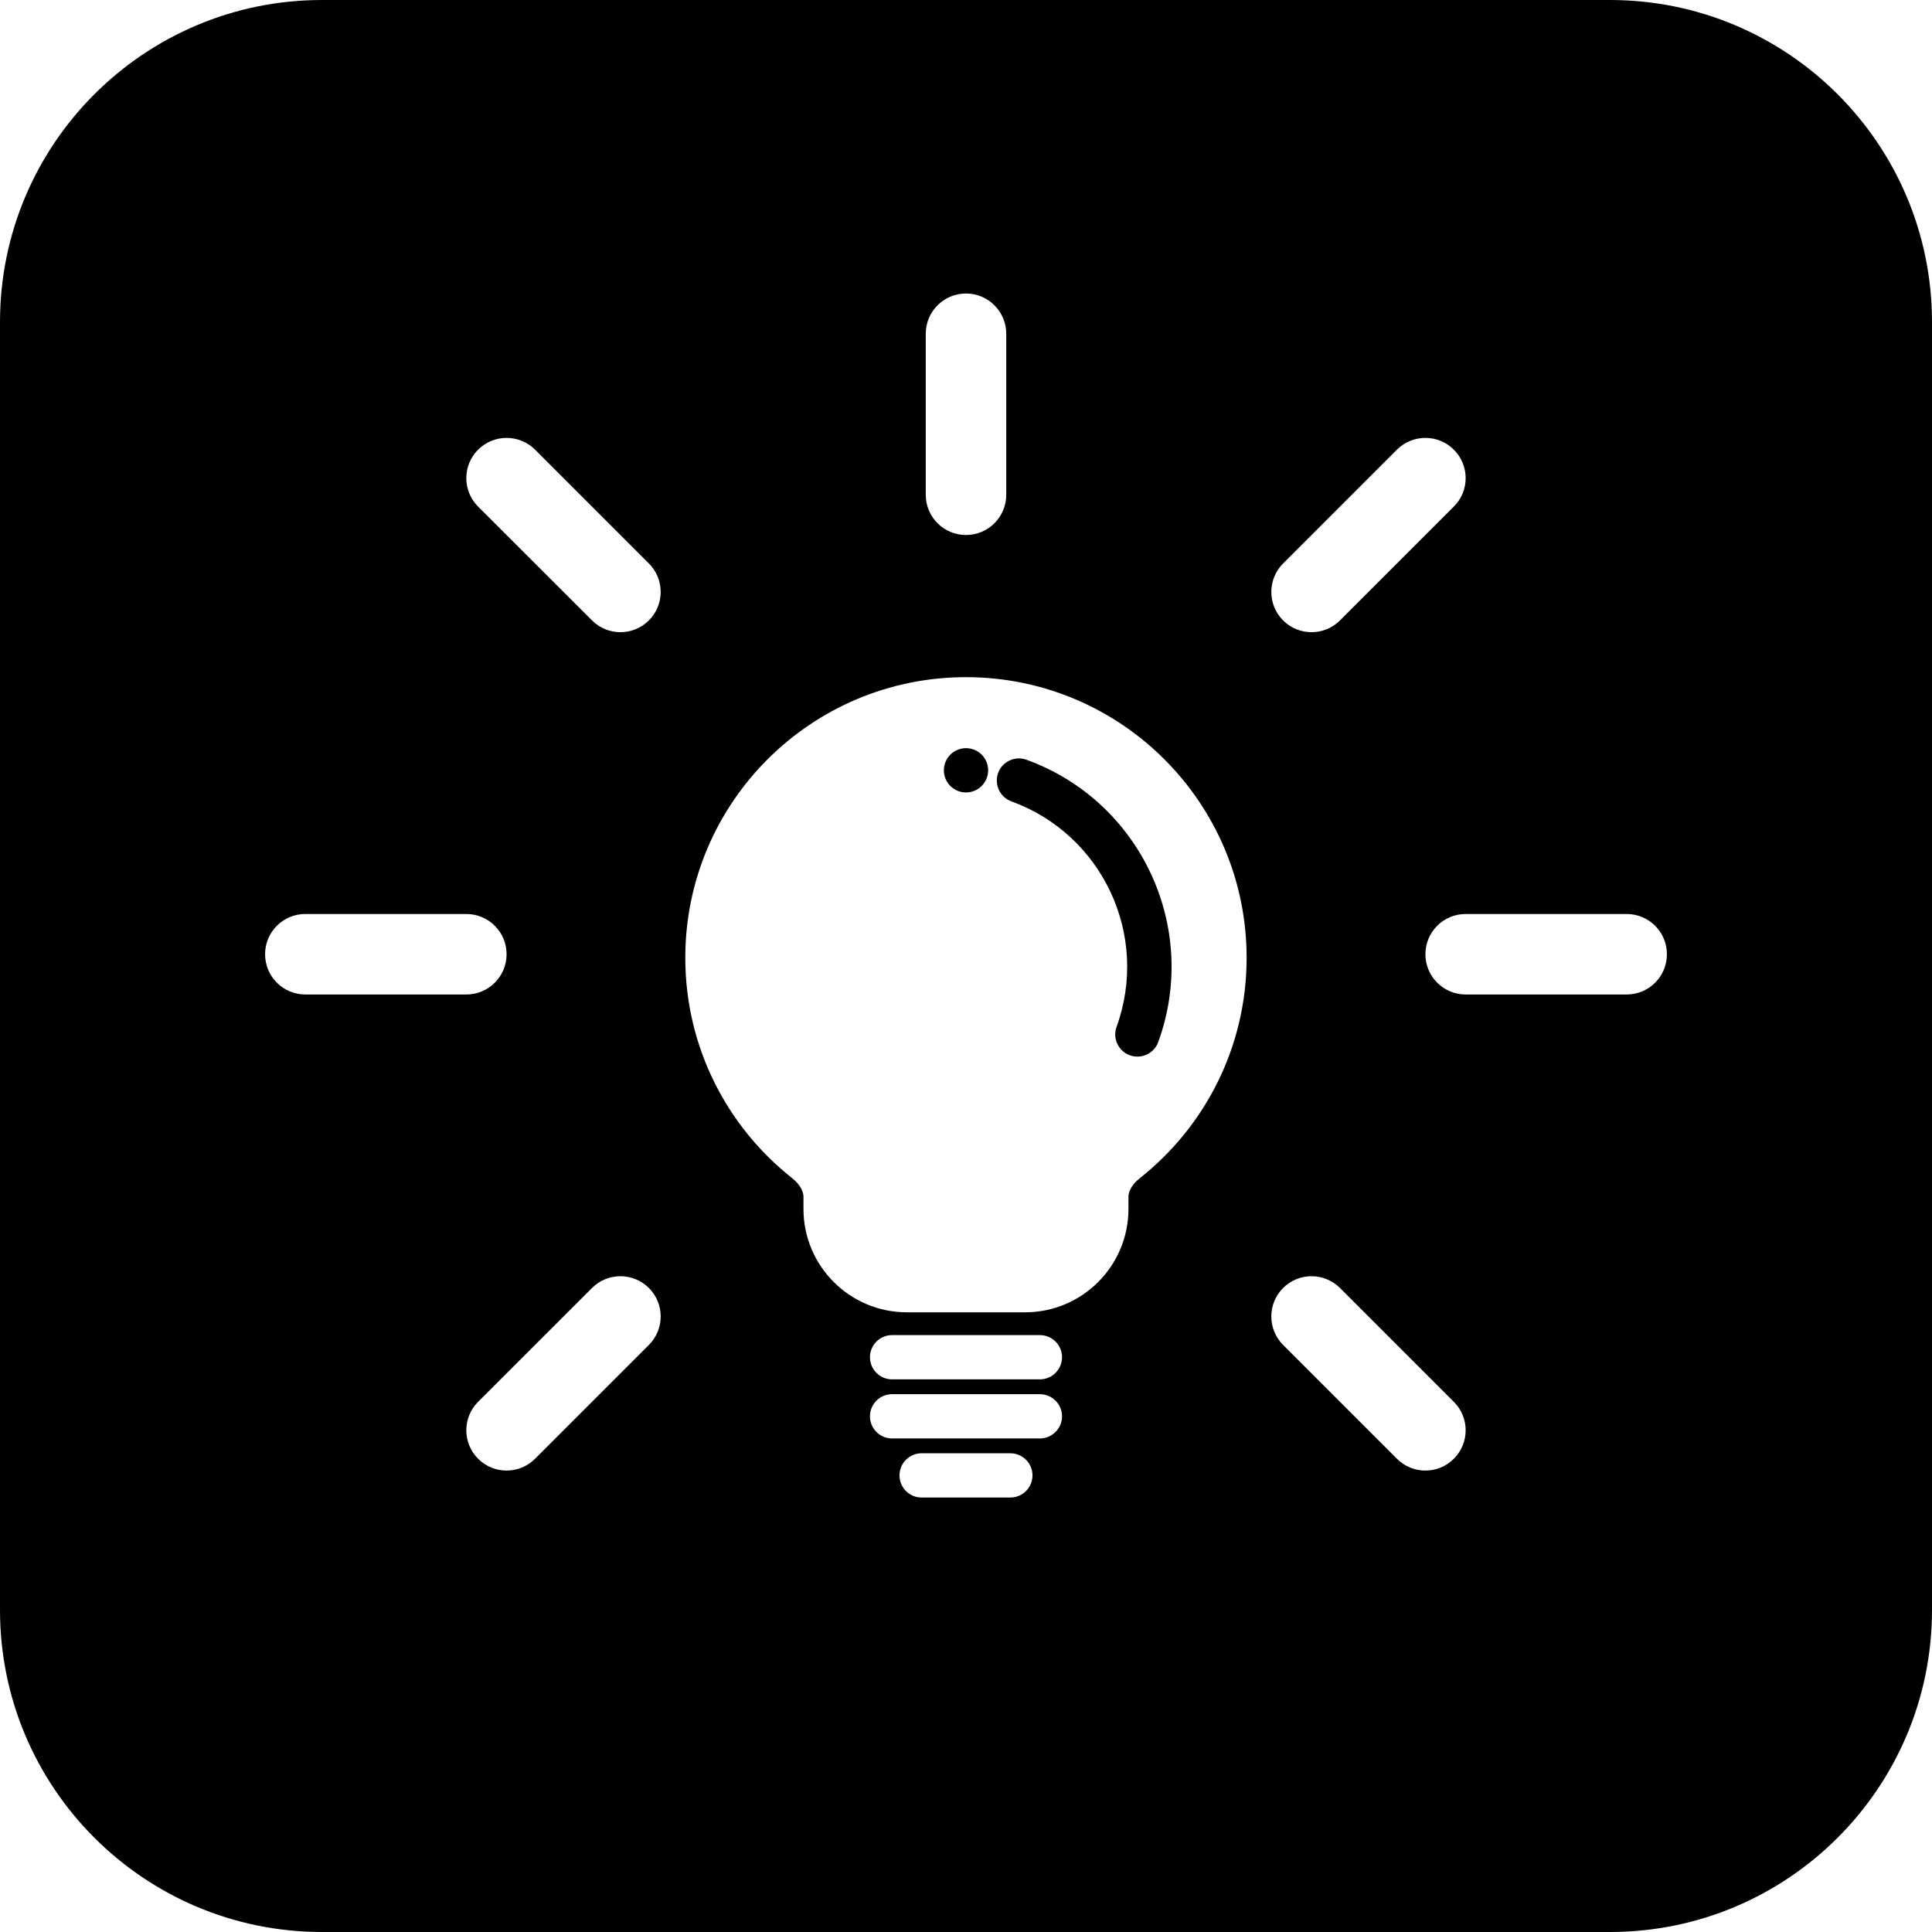 <svg width="24" height="24" viewBox="0 0 24 24" fill="none" xmlns="http://www.w3.org/2000/svg">
<path fill-rule="evenodd" clip-rule="evenodd" d="M0 4C0 1.791 1.791 0 4 0H20C22.209 0 24 1.791 24 4V20C24 22.209 22.209 24 20 24H4C1.791 24 0 22.209 0 20V4ZM3.293 11.854C3.293 11.577 3.517 11.354 3.793 11.354H5.793C6.069 11.354 6.293 11.577 6.293 11.854C6.293 12.13 6.069 12.354 5.793 12.354H3.793C3.517 12.354 3.293 12.13 3.293 11.854ZM18.207 11.354C17.931 11.354 17.707 11.577 17.707 11.854C17.707 12.13 17.931 12.354 18.207 12.354H20.207C20.483 12.354 20.707 12.13 20.707 11.854C20.707 11.577 20.483 11.354 20.207 11.354H18.207ZM12 6.646C11.724 6.646 11.5 6.423 11.5 6.146V4.146C11.5 3.87 11.724 3.646 12 3.646C12.276 3.646 12.5 3.87 12.5 4.146V6.146C12.5 6.423 12.276 6.646 12 6.646ZM18.06 6.293C18.256 6.098 18.256 5.781 18.06 5.586C17.865 5.391 17.549 5.391 17.353 5.586L15.939 7C15.744 7.195 15.744 7.512 15.939 7.707C16.134 7.902 16.451 7.902 16.646 7.707L18.06 6.293ZM18.06 18.121C18.256 17.926 18.256 17.609 18.06 17.414L16.646 16C16.451 15.805 16.134 15.805 15.939 16C15.744 16.195 15.744 16.512 15.939 16.707L17.353 18.121C17.549 18.317 17.865 18.317 18.06 18.121ZM5.939 6.293C5.744 6.098 5.744 5.781 5.939 5.586C6.135 5.391 6.451 5.391 6.647 5.586L8.061 7C8.256 7.195 8.256 7.512 8.061 7.707C7.865 7.902 7.549 7.902 7.354 7.707L5.939 6.293ZM5.939 18.121C5.744 17.926 5.744 17.609 5.939 17.414L7.354 16C7.549 15.805 7.865 15.805 8.061 16C8.256 16.195 8.256 16.512 8.061 16.707L6.647 18.121C6.451 18.317 6.135 18.317 5.939 18.121ZM15.486 11.898C15.486 13.009 14.966 13.998 14.159 14.636C14.05 14.722 14.018 14.811 14.018 14.865V15.018C14.018 15.727 13.443 16.302 12.734 16.302H11.266C10.556 16.302 9.981 15.727 9.981 15.018V14.865C9.981 14.811 9.949 14.722 9.841 14.636C9.033 13.998 8.513 13.009 8.513 11.898C8.513 9.973 10.074 8.412 12 8.412C13.925 8.412 15.486 9.973 15.486 11.898ZM10.807 16.86C10.807 16.708 10.93 16.585 11.082 16.585H12.917C13.069 16.585 13.193 16.708 13.193 16.86C13.193 17.012 13.069 17.135 12.917 17.135H11.082C10.93 17.135 10.807 17.012 10.807 16.86ZM11.082 17.319C10.93 17.319 10.807 17.442 10.807 17.594C10.807 17.746 10.93 17.869 11.082 17.869H12.917C13.069 17.869 13.193 17.746 13.193 17.594C13.193 17.442 13.069 17.319 12.917 17.319H11.082ZM11.174 18.328C11.174 18.176 11.297 18.053 11.449 18.053H12.55C12.702 18.053 12.826 18.176 12.826 18.328C12.826 18.48 12.702 18.603 12.55 18.603H11.449C11.297 18.603 11.174 18.48 11.174 18.328ZM12.752 9.438C12.61 9.386 12.451 9.459 12.399 9.602C12.348 9.745 12.421 9.903 12.564 9.955C13.698 10.368 14.283 11.622 13.87 12.757C13.819 12.899 13.892 13.057 14.035 13.109C14.178 13.161 14.336 13.088 14.388 12.945C14.905 11.525 14.172 9.954 12.752 9.438ZM12.275 9.569C12.275 9.721 12.152 9.844 12 9.844C11.848 9.844 11.725 9.721 11.725 9.569C11.725 9.417 11.848 9.294 12 9.294C12.152 9.294 12.275 9.417 12.275 9.569Z" fill="black"/>
</svg>
